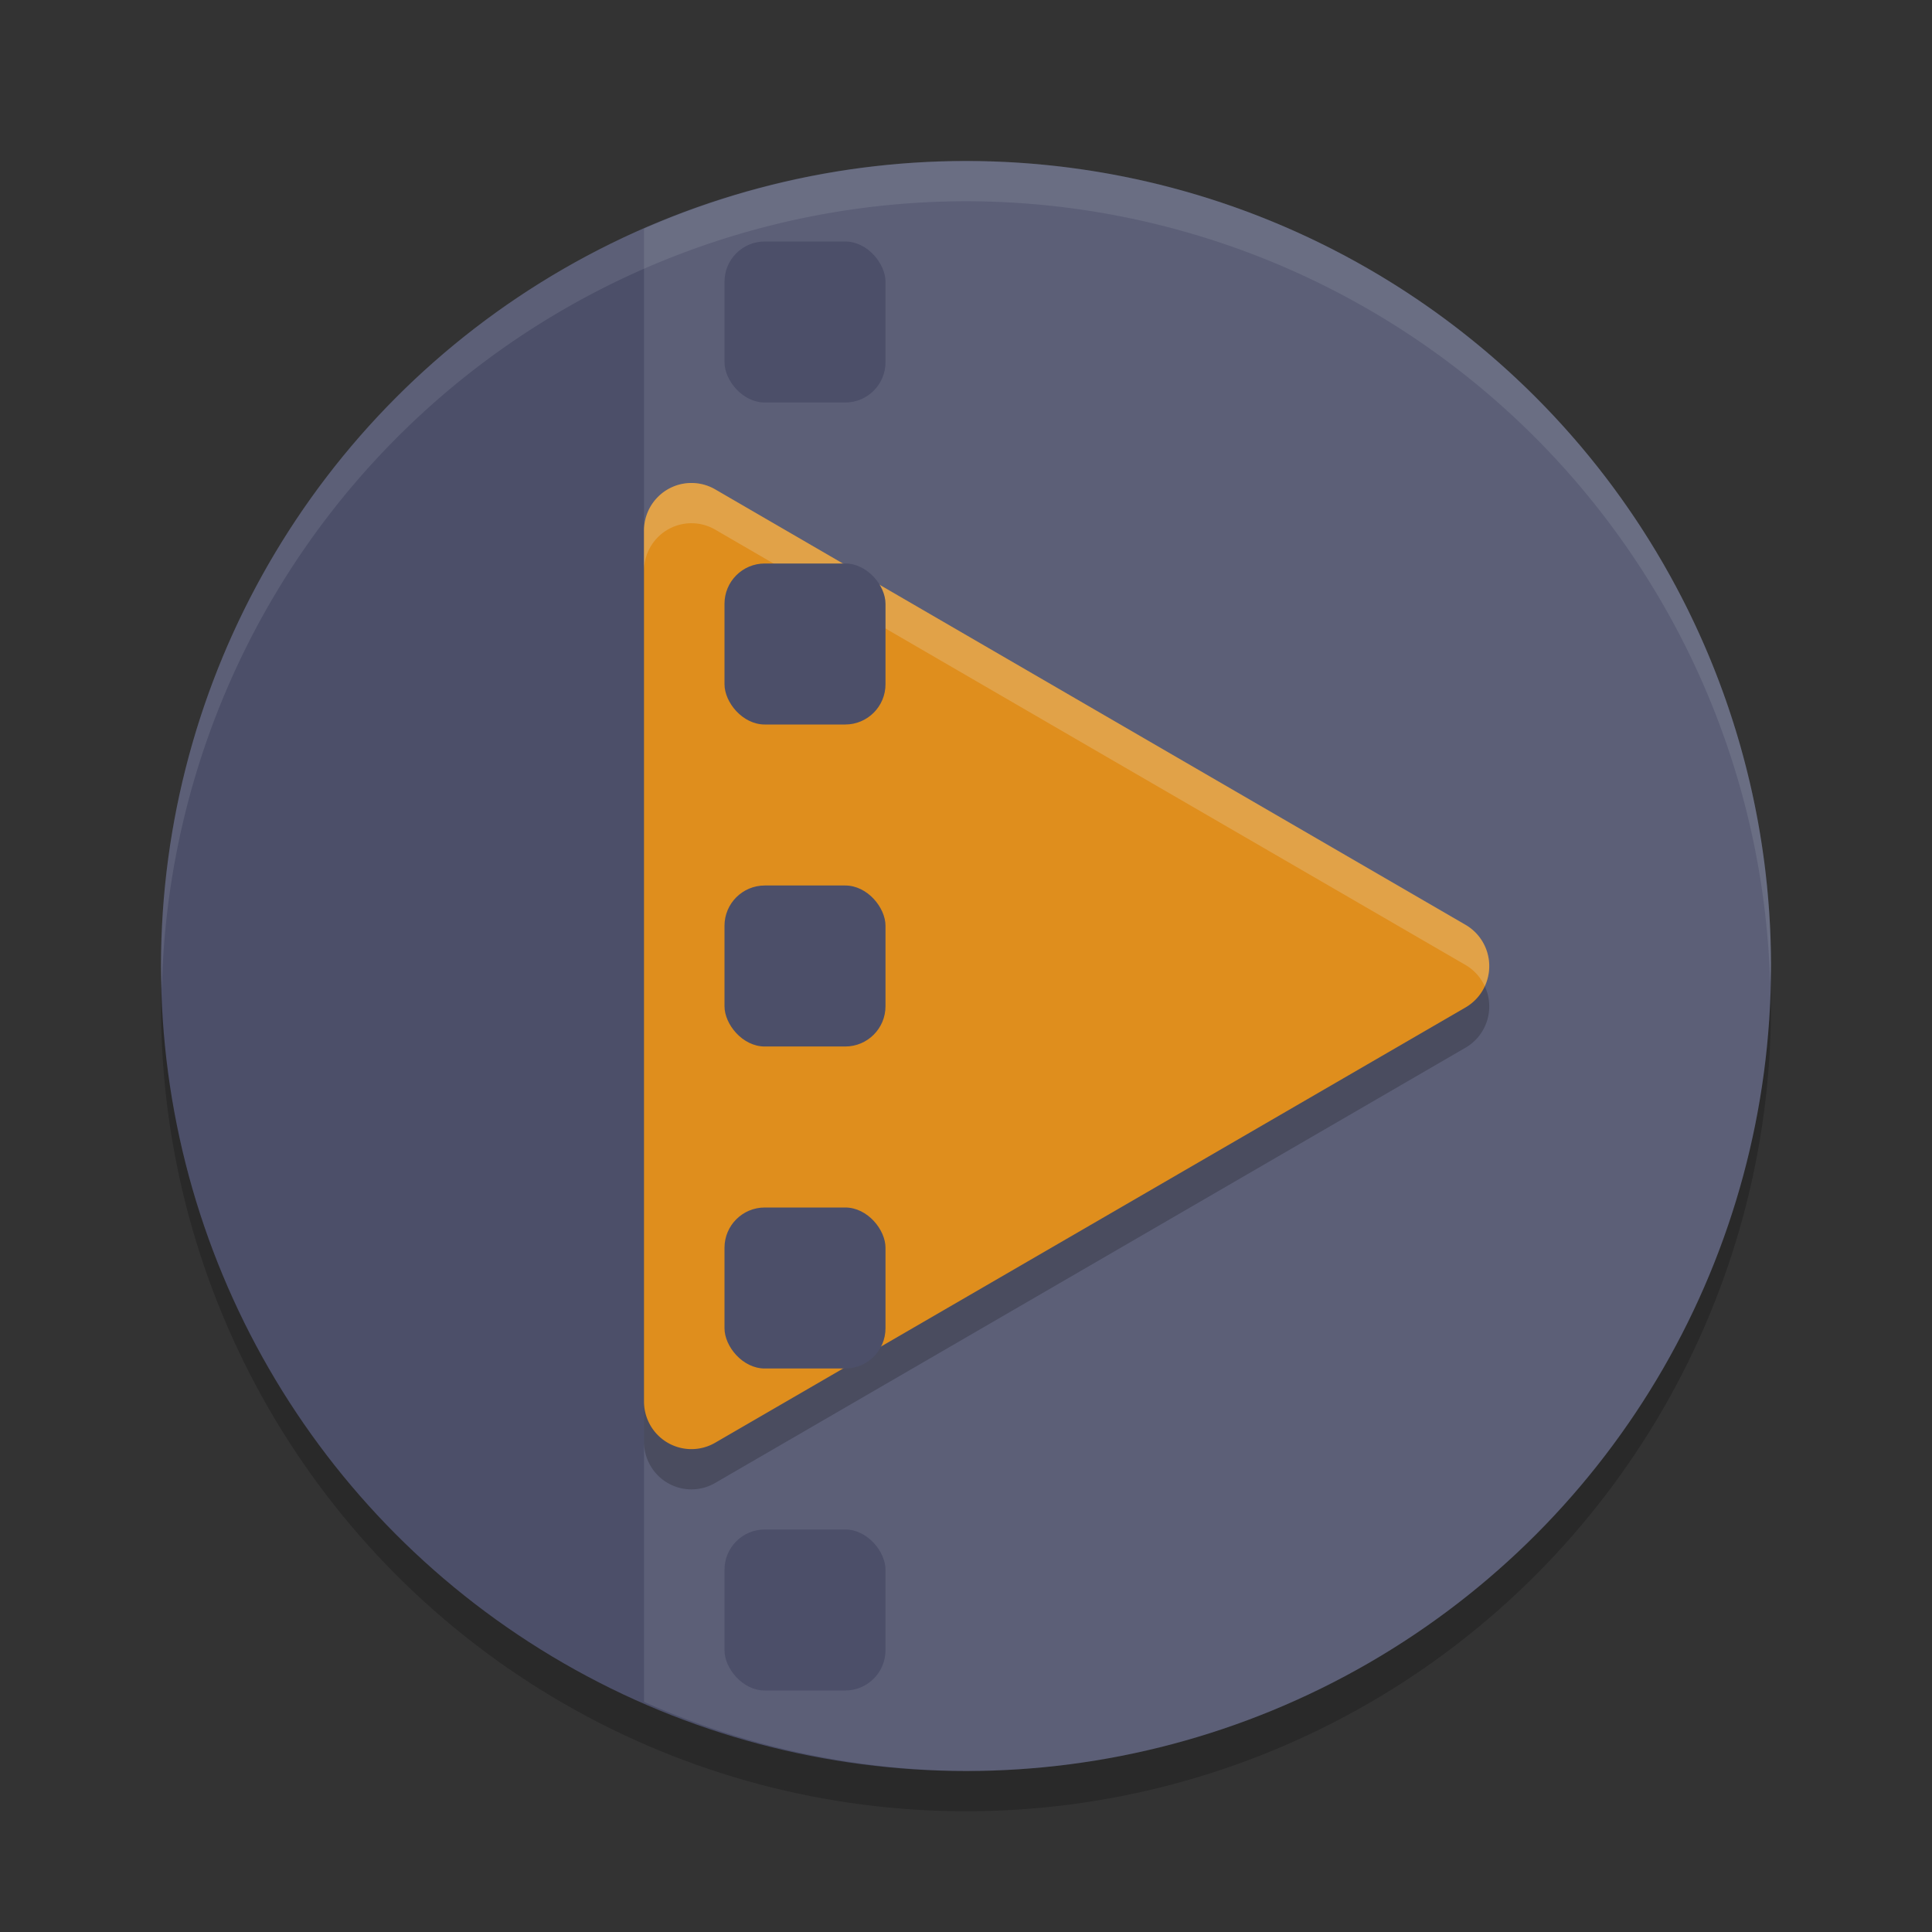 <svg xmlns="http://www.w3.org/2000/svg" width="24" height="24" version="1.1">
 <rect width="100%" height="100%" fill="#333333" stroke="none"/>
 <circle style="opacity:0.2" cx="12" cy="12.5" r="10"/>
 <circle style="fill:#4c4f69" cx="12" cy="12" r="10"/>
 <path style="opacity:0.1;fill:#eff1f5" d="M 12 2 A 10 10 0 0 0 8 2.84 L 8 21.141 A 10 10 0 0 0 12 22 A 10 10 0 0 0 22 12 A 10 10 0 0 0 12 2 z"/>
 <path style="opacity:0.1;fill:#eff1f5" d="M 12,2 A 10,10 0 0 0 2,12 10,10 0 0 0 2.011,12.291 10,10 0 0 1 12,2.5 10,10 0 0 1 21.989,12.209 10,10 0 0 0 22,12 10,10 0 0 0 12,2 Z"/>
 <path style="opacity:0.2" d="M 8.603,6.5 A 0.589,0.592 0 0 0 8,7.092 v 5.409 5.408 a 0.589,0.592 0 0 0 0.884,0.513 l 4.66,-2.703 4.661,-2.704 a 0.589,0.592 0 0 0 0,-1.026 L 13.544,9.284 8.884,6.579 A 0.589,0.592 0 0 0 8.603,6.5 Z"/>
 <path style="fill:#df8e1d" d="M 8.603,6 A 0.589,0.592 0 0 0 8,6.592 v 5.409 5.408 a 0.589,0.592 0 0 0 0.884,0.513 l 4.66,-2.703 4.661,-2.704 a 0.589,0.592 0 0 0 0,-1.026 L 13.544,8.784 8.884,6.079 A 0.589,0.592 0 0 0 8.603,6 Z"/>
 <rect style="fill:#4c4f69" width="2" height="2" x="9" y="3" rx=".5" ry=".5"/>
 <rect style="fill:#4c4f69" width="2" height="2" x="9" y="11" rx=".5" ry=".5"/>
 <rect style="fill:#4c4f69" width="2" height="2" x="9" y="15" rx=".5" ry=".5"/>
 <rect style="fill:#4c4f69" width="2" height="2" x="9" y="19" rx=".5" ry=".5"/>
 <path style="opacity:0.2;fill:#eff1f5" d="M 8.604,6 A 0.589,0.592 0 0 0 8,6.592 v 0.5 A 0.589,0.592 0 0 1 8.604,6.5 0.589,0.592 0 0 1 8.884,6.579 l 4.66,2.705 4.661,2.703 a 0.589,0.592 0 0 1 0.239,0.264 0.589,0.592 0 0 0 -0.239,-0.764 L 13.544,8.784 8.884,6.079 A 0.589,0.592 0 0 0 8.604,6 Z"/>
 <rect style="fill:#4c4f69" width="2" height="2" x="9" y="7" rx=".5" ry=".5"/>
</svg>
